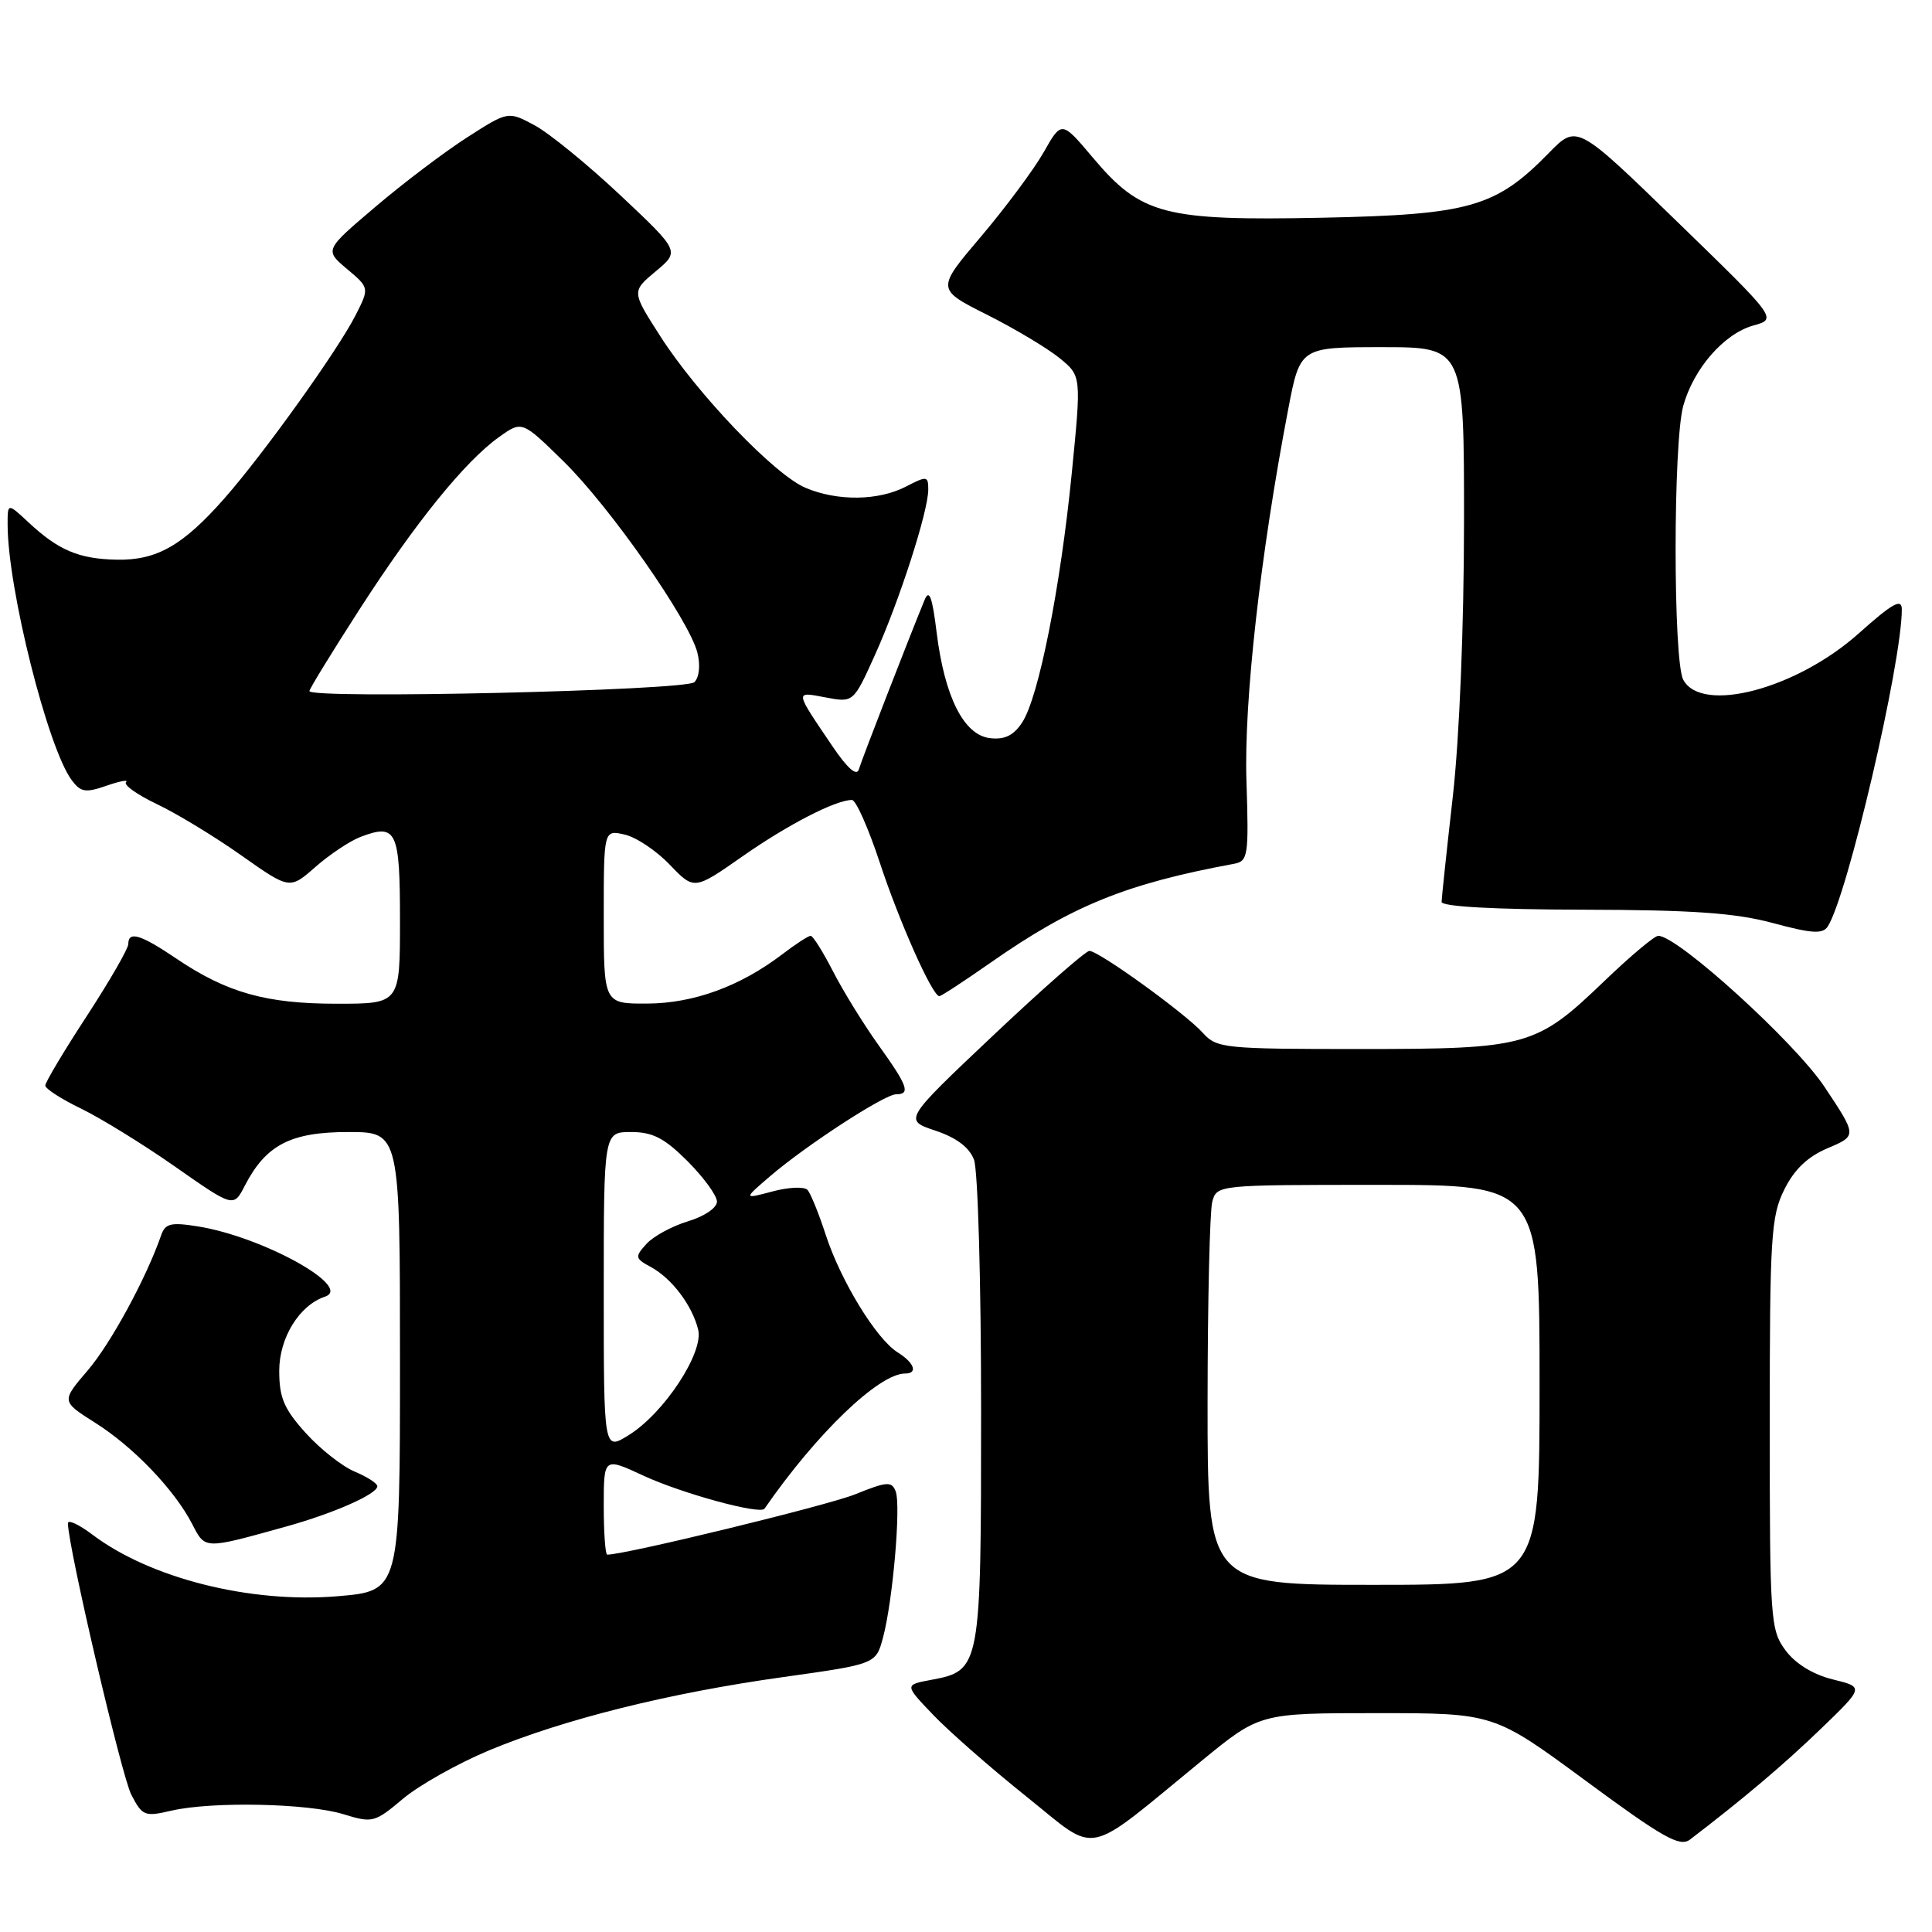<?xml version="1.0" encoding="UTF-8" standalone="no"?>
<!DOCTYPE svg PUBLIC "-//W3C//DTD SVG 1.1//EN" "http://www.w3.org/Graphics/SVG/1.1/DTD/svg11.dtd" >
<svg xmlns="http://www.w3.org/2000/svg" xmlns:xlink="http://www.w3.org/1999/xlink" version="1.1" viewBox="0 0 256 256">
 <g >
 <path fill="currentColor"
d=" M 159.22 233.32 C 166.93 227.00 166.93 227.00 182.44 227.00 C 197.95 227.00 197.95 227.00 210.14 235.98 C 220.35 243.51 222.59 244.77 223.92 243.76 C 230.93 238.41 236.35 233.83 241.25 229.10 C 247.01 223.55 247.01 223.55 242.85 222.53 C 240.22 221.88 237.92 220.46 236.59 218.68 C 234.59 215.97 234.50 214.69 234.50 188.68 C 234.50 163.90 234.67 161.16 236.42 157.64 C 237.75 154.95 239.51 153.27 242.20 152.13 C 246.07 150.49 246.07 150.49 241.74 143.99 C 237.79 138.07 222.30 124.00 219.73 124.00 C 219.23 124.00 216.03 126.69 212.61 129.97 C 203.53 138.69 202.41 139.00 180.19 139.00 C 162.22 139.00 161.22 138.90 159.40 136.88 C 157.09 134.30 145.60 126.00 144.35 126.00 C 143.86 126.00 138.12 131.04 131.59 137.21 C 119.74 148.41 119.74 148.41 123.93 149.81 C 126.74 150.75 128.44 152.03 129.06 153.67 C 129.58 155.02 130.00 169.95 130.00 186.84 C 130.00 221.07 129.95 221.36 123.39 222.59 C 119.84 223.25 119.84 223.25 123.67 227.25 C 125.78 229.45 131.32 234.31 136.00 238.05 C 145.70 245.81 143.39 246.28 159.22 233.32 Z  M 64.81 231.93 C 74.75 227.80 88.66 224.33 103.78 222.22 C 116.06 220.50 116.06 220.50 117.00 217.00 C 118.30 212.17 119.40 199.49 118.68 197.61 C 118.16 196.26 117.52 196.30 113.30 198.01 C 109.61 199.49 82.88 206.00 80.46 206.00 C 80.21 206.00 80.00 203.10 80.00 199.55 C 80.00 193.09 80.00 193.09 85.25 195.53 C 90.37 197.90 100.73 200.73 101.30 199.91 C 108.20 189.93 116.46 182.00 119.93 182.00 C 121.66 182.00 121.16 180.58 118.95 179.20 C 116.11 177.43 111.39 169.70 109.41 163.61 C 108.50 160.80 107.41 158.13 107.00 157.67 C 106.58 157.21 104.50 157.30 102.37 157.87 C 98.50 158.90 98.50 158.90 102.00 155.89 C 106.78 151.78 117.20 145.00 118.74 145.00 C 120.68 145.00 120.29 143.90 116.42 138.50 C 114.45 135.75 111.74 131.36 110.40 128.75 C 109.06 126.14 107.72 124.00 107.42 124.00 C 107.11 124.00 105.42 125.10 103.65 126.45 C 98.08 130.70 91.90 132.95 85.75 132.98 C 80.00 133.00 80.00 133.00 80.00 121.48 C 80.00 109.96 80.00 109.96 82.75 110.58 C 84.26 110.91 86.96 112.71 88.74 114.57 C 91.98 117.95 91.98 117.95 98.40 113.46 C 104.42 109.25 110.73 106.00 112.89 106.00 C 113.41 106.00 115.06 109.71 116.56 114.25 C 119.16 122.15 123.55 132.00 124.47 132.00 C 124.71 132.00 127.78 129.99 131.30 127.53 C 142.07 120.00 149.22 117.10 163.50 114.46 C 165.38 114.11 165.48 113.44 165.16 103.45 C 164.82 92.91 167.00 73.53 170.69 54.25 C 172.27 46.00 172.27 46.00 183.14 46.00 C 194.00 46.00 194.00 46.00 193.99 69.25 C 193.98 83.08 193.38 97.77 192.51 105.50 C 191.70 112.65 191.03 118.95 191.02 119.50 C 191.01 120.13 197.93 120.51 209.75 120.54 C 224.30 120.57 229.94 120.97 234.93 122.31 C 240.06 123.70 241.52 123.79 242.18 122.77 C 244.77 118.81 252.00 87.86 252.00 80.75 C 252.00 79.24 250.78 79.92 246.27 83.95 C 238.01 91.31 225.47 94.61 223.04 90.07 C 221.69 87.55 221.69 58.64 223.04 53.78 C 224.42 48.82 228.44 44.22 232.33 43.13 C 235.50 42.25 235.50 42.25 222.22 29.36 C 208.95 16.47 208.95 16.47 205.25 20.25 C 198.21 27.46 194.76 28.45 175.16 28.85 C 154.26 29.27 151.20 28.47 144.82 20.90 C 140.67 15.98 140.67 15.98 138.30 20.16 C 136.99 22.46 133.26 27.48 130.00 31.33 C 124.06 38.32 124.06 38.32 130.78 41.70 C 134.48 43.56 138.80 46.15 140.40 47.45 C 143.29 49.81 143.29 49.81 142.02 62.65 C 140.51 77.90 137.63 92.39 135.45 95.72 C 134.31 97.46 133.13 98.03 131.19 97.81 C 127.72 97.41 125.17 92.37 124.11 83.81 C 123.53 79.08 123.13 78.00 122.51 79.50 C 120.42 84.59 114.18 100.65 113.80 101.95 C 113.52 102.89 112.31 101.83 110.35 98.95 C 105.24 91.40 105.28 91.64 109.39 92.41 C 113.08 93.11 113.08 93.11 115.93 86.80 C 119.16 79.66 123.00 67.75 123.00 64.87 C 123.00 63.06 122.82 63.04 120.05 64.47 C 116.39 66.37 110.95 66.43 106.72 64.63 C 102.62 62.89 92.38 52.20 87.48 44.53 C 83.69 38.62 83.69 38.62 86.89 35.95 C 90.08 33.29 90.08 33.29 82.22 25.89 C 77.90 21.83 72.78 17.65 70.85 16.61 C 67.33 14.72 67.33 14.72 61.92 18.19 C 58.94 20.10 53.46 24.24 49.75 27.40 C 43.00 33.13 43.00 33.13 45.98 35.64 C 48.96 38.15 48.96 38.15 47.09 41.82 C 44.71 46.48 34.95 60.11 29.77 66.00 C 24.25 72.28 20.77 74.27 15.46 74.16 C 10.44 74.06 7.74 72.92 3.75 69.19 C 1.00 66.63 1.00 66.63 1.01 69.56 C 1.03 78.01 6.33 99.11 9.50 103.37 C 10.70 104.98 11.33 105.08 14.12 104.11 C 15.90 103.49 17.06 103.28 16.70 103.64 C 16.34 104.00 18.17 105.30 20.77 106.54 C 23.37 107.77 28.40 110.82 31.94 113.32 C 38.39 117.87 38.39 117.87 41.80 114.87 C 43.68 113.22 46.37 111.43 47.78 110.89 C 52.55 109.08 53.00 110.03 53.00 121.97 C 53.00 133.00 53.00 133.00 44.63 133.00 C 35.25 133.00 30.07 131.54 23.37 127.02 C 18.62 123.81 17.00 123.32 17.00 125.10 C 17.00 125.70 14.52 129.99 11.50 134.63 C 8.47 139.27 6.00 143.41 6.00 143.84 C 6.00 144.26 8.14 145.64 10.75 146.90 C 13.36 148.17 18.98 151.63 23.22 154.60 C 30.95 160.01 30.95 160.01 32.45 157.09 C 35.24 151.70 38.52 150.00 46.13 150.00 C 53.00 150.00 53.00 150.00 53.00 180.41 C 53.00 210.82 53.00 210.82 44.71 211.51 C 33.18 212.47 19.92 209.14 12.25 203.35 C 10.46 202.00 9.00 201.32 9.00 201.84 C 9.00 204.87 16.11 235.32 17.40 237.81 C 18.86 240.63 19.17 240.75 22.72 239.92 C 28.10 238.68 40.79 238.94 45.50 240.39 C 49.36 241.58 49.64 241.51 53.39 238.35 C 55.53 236.55 60.67 233.66 64.81 231.93 Z  M 38.00 202.25 C 44.25 200.51 50.00 197.96 50.00 196.94 C 50.00 196.55 48.65 195.69 47.01 195.00 C 45.37 194.32 42.44 192.02 40.51 189.88 C 37.63 186.69 37.00 185.21 37.00 181.64 C 37.00 177.27 39.66 172.95 43.07 171.81 C 46.83 170.54 34.79 163.88 26.25 162.51 C 22.66 161.93 21.90 162.11 21.36 163.66 C 19.37 169.39 14.67 178.03 11.62 181.59 C 8.12 185.68 8.12 185.68 12.59 188.51 C 17.67 191.71 23.13 197.41 25.47 201.95 C 27.22 205.33 26.97 205.32 38.00 202.25 Z  M 160.01 185.75 C 160.02 172.41 160.30 160.49 160.63 159.25 C 161.23 157.01 161.29 157.00 182.62 157.00 C 204.00 157.00 204.00 157.00 204.00 183.50 C 204.00 210.00 204.00 210.00 182.00 210.00 C 160.00 210.00 160.00 210.00 160.01 185.75 Z  M 80.00 171.10 C 80.00 150.00 80.00 150.00 83.62 150.00 C 86.49 150.00 88.04 150.80 91.12 153.88 C 93.25 156.02 95.00 158.42 95.00 159.22 C 95.00 160.05 93.33 161.18 91.16 161.83 C 89.05 162.47 86.58 163.81 85.66 164.82 C 84.10 166.55 84.13 166.74 86.25 167.89 C 89.03 169.41 91.70 172.94 92.51 176.17 C 93.28 179.24 87.95 187.32 83.25 190.20 C 80.00 192.20 80.00 192.20 80.00 171.10 Z  M 41.00 91.57 C 41.00 91.28 43.98 86.43 47.62 80.77 C 55.07 69.21 61.63 61.11 66.14 57.90 C 69.17 55.74 69.17 55.74 74.66 61.12 C 80.80 67.13 91.33 82.19 92.41 86.49 C 92.82 88.14 92.66 89.74 92.01 90.39 C 90.89 91.51 41.00 92.66 41.00 91.57 Z "/>
</g>
</svg>